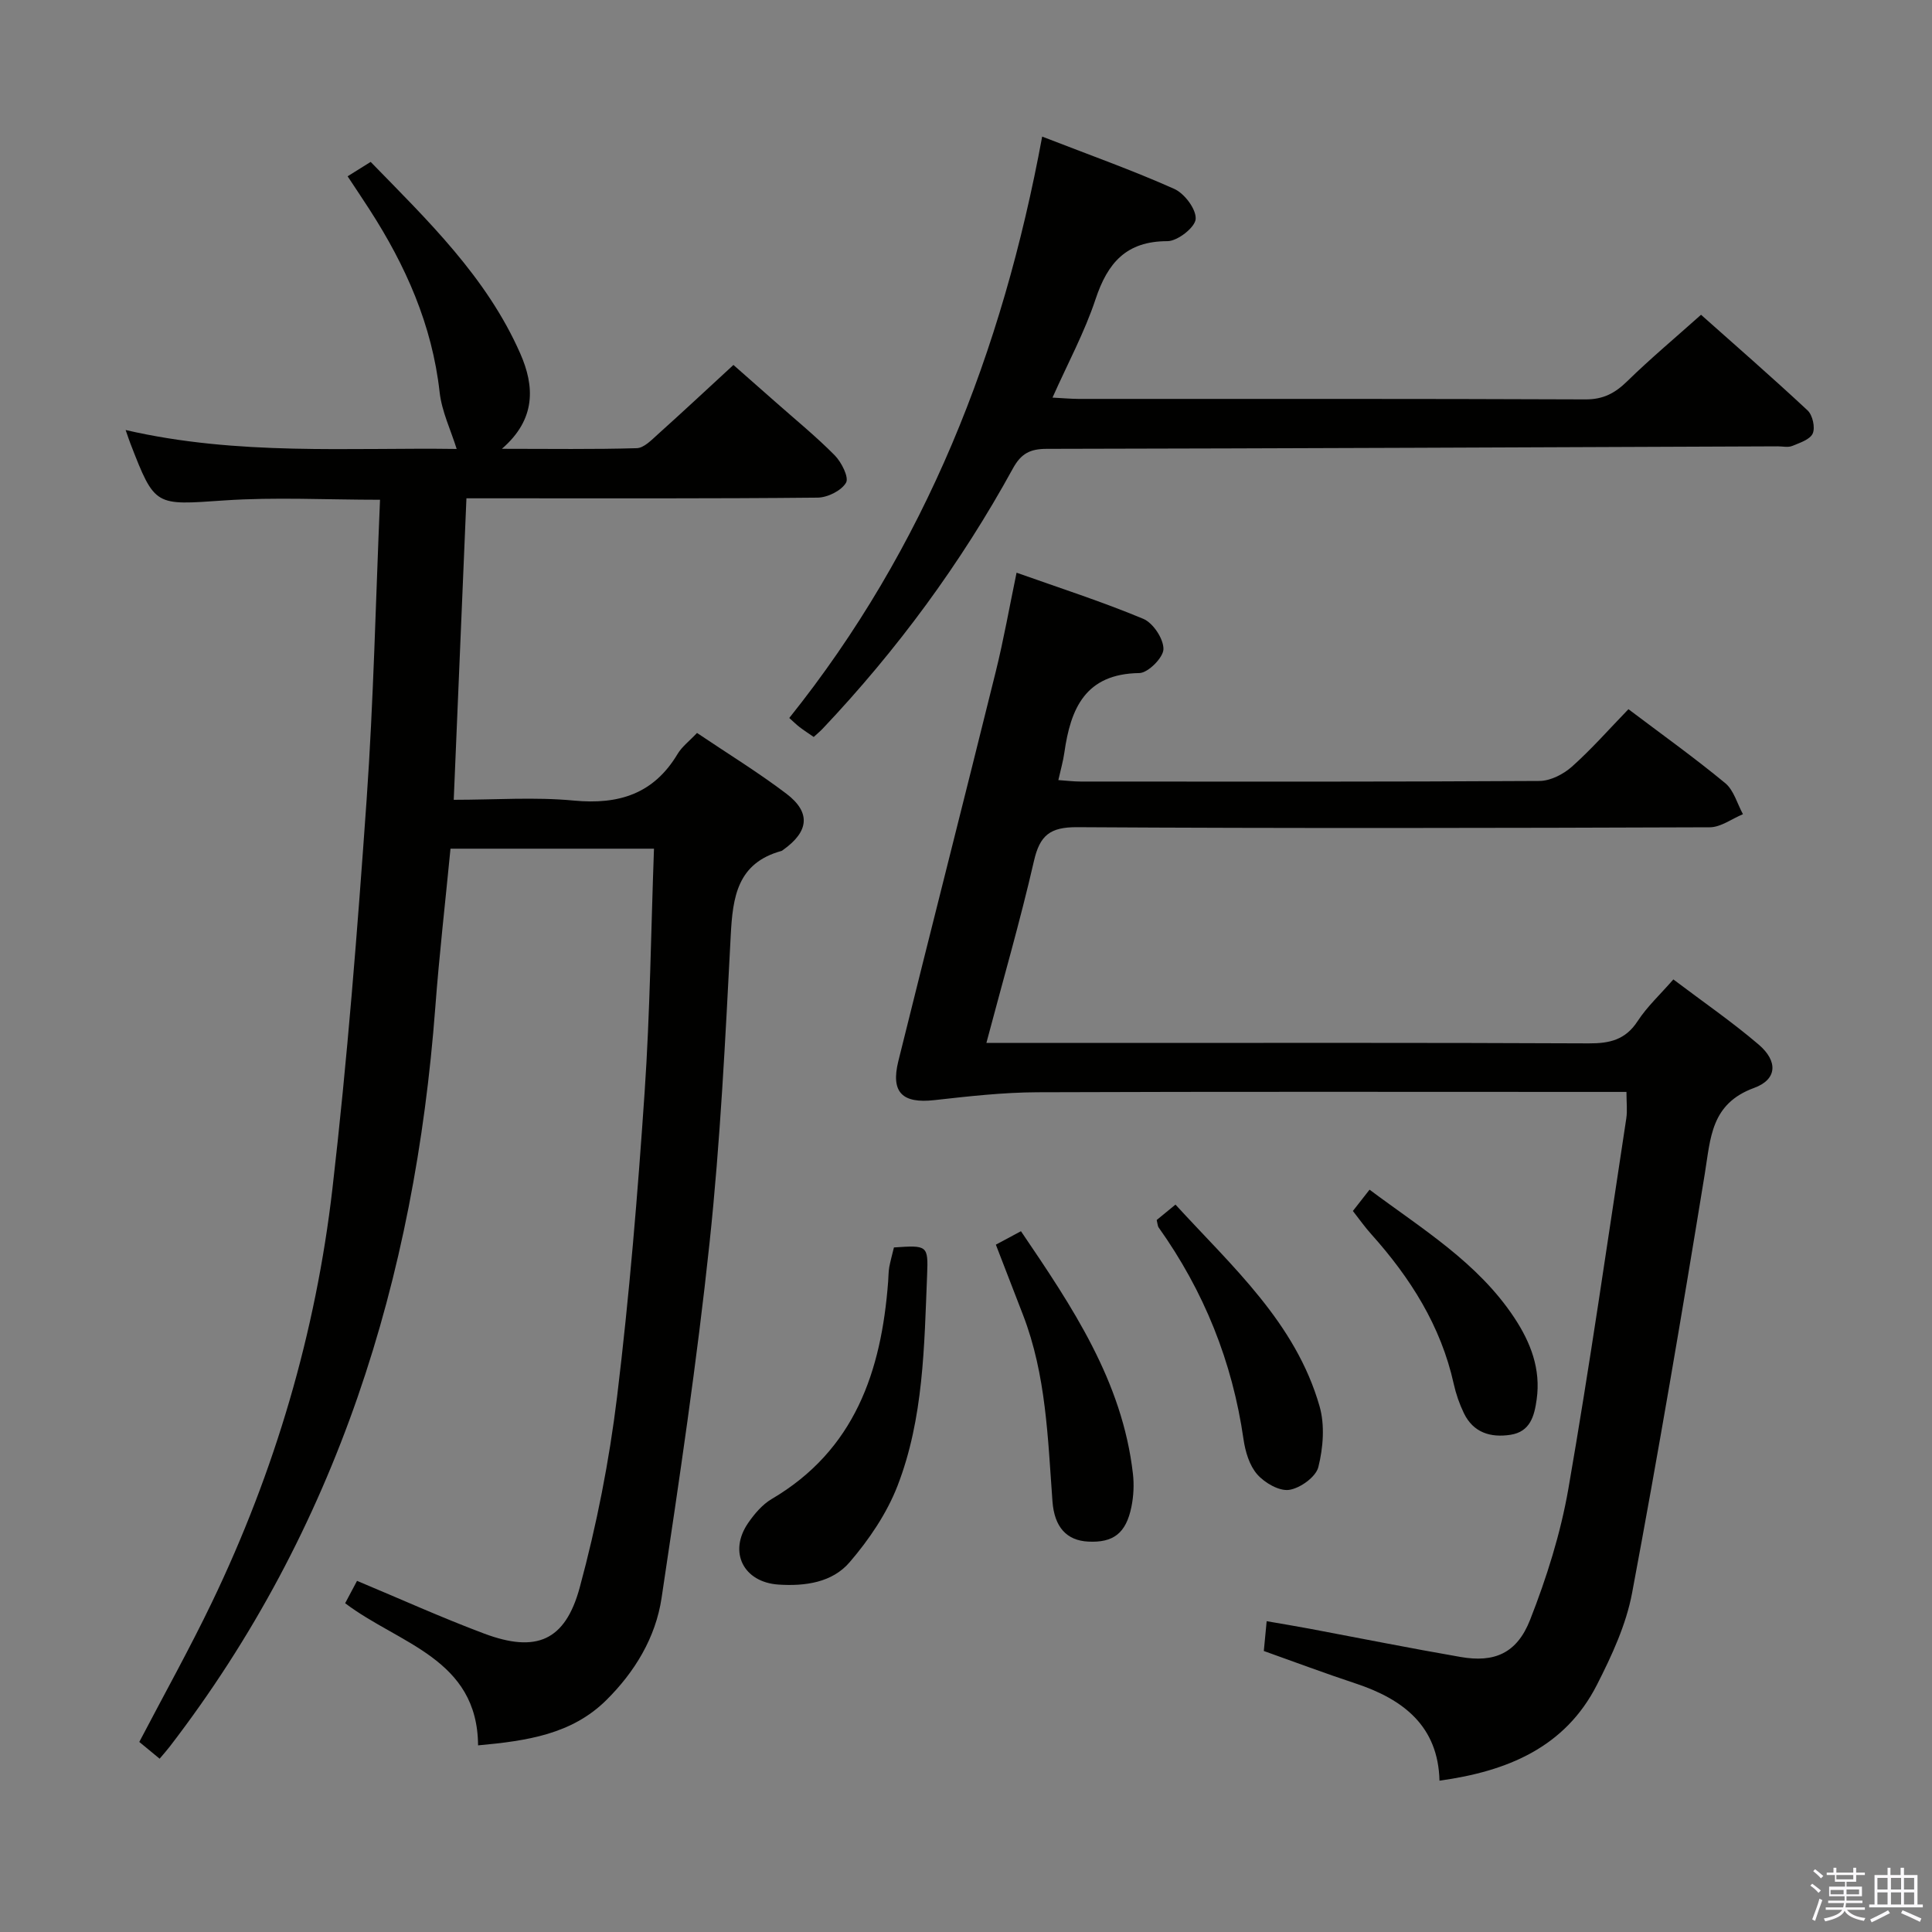 <svg enable-background="new 0 0 400 400" viewBox="0 0 400 400" xmlns="http://www.w3.org/2000/svg"><rect x="0" y="0" width="400" height="400" fill="#808080" stroke="none"/><path d="m374.8 390.4.4-.4c.7.5 1.3 1 1.8 1.4l-.5.5c-.5-.6-1.1-1.1-1.7-1.5zm1 7.3-.6-.3c.5-1.4 1.1-2.8 1.5-4.3.2.1.4.2.6.3-.5 1.3-1 2.8-1.5 4.3zm-.4-10.3.4-.4c.4.3 1 .8 1.7 1.4l-.5.5c-.4-.5-1-1-1.6-1.5zm2.5.3h1.7v-1h.6v1h3.5v-1h.6v1h1.8v.5h-1.8v1.4h-2v1h3.2v2h-3.2v.9h3.3v.5h-3.4c0 .3-.1.6-.1.9h4v.5h-3.7c.7.9 1.9 1.5 3.8 1.7-.1.2-.2.4-.3.6-2.1-.4-3.5-1.1-4-2.1-.4 1-1.8 1.7-4 2.2-.1-.2-.2-.4-.3-.6 2.1-.4 3.4-1 3.8-1.8h-3.4v-.5h3.6c.1-.3.1-.6.2-.9h-3.3v-.5h3.4c0-.3 0-.6 0-.9h-3.2v-2h3.3v-1h-2.1v-1.4h-1.7v-.5zm1.1 3.5v1h2.7c0-.3 0-.4 0-.4 0-.2 0-.2 0-.2 0-.1 0-.2 0-.3h-2.7zm1.2-3v.9h3.5v-.9zm4.7 3h-2.6v.6.4h2.6z" fill="#fbfafc"/><path d="m393.6 386.7h.6v1.5h2.8v6.1h1.1v.6h-11.1v-.6h1.1v-6.1h2.7v-1.5h.6v1.5h2.1v-1.5zm-2.7 8.8.4.6c-1.2.6-2.5 1.3-3.8 1.9-.1-.2-.2-.4-.3-.6 1.2-.6 2.5-1.2 3.7-1.9zm-2.2-6.7v2.4h2.1v-2.4zm0 3v2.5h2.1v-2.5zm2.8-3v2.4h2.1v-2.4zm0 3v2.5h2.1v-2.5zm6 6.1c-1.4-.7-2.7-1.3-3.9-1.8l.3-.6c1.5.6 2.7 1.2 3.9 1.7zm-1.2-9.1h-2.1v2.4h2.1zm-2.1 3v2.5h2.1v-2.5z" fill="#fbfafc"/><g fill="#010100"><path d="m135.4 175.71c-14.52 0-28.11 0-42.13 0-1.08 11.14-2.33 22.01-3.15 32.91-4.24 56.06-20.28 107.85-54.95 152.96-.59.77-1.24 1.49-2.12 2.54-1.53-1.27-2.9-2.39-4.21-3.47 5.13-9.81 10.38-19.22 15.04-28.91 13.05-27.16 21.5-55.81 24.95-85.68 3.09-26.72 5.18-53.58 7.07-80.42 1.44-20.53 1.88-41.13 2.78-62.17-11.12 0-21.74-.58-32.28.14-14.32.97-14.3 1.4-19.42-11.83-.28-.73-.52-1.47-.97-2.75 23.23 5.37 46.39 3.6 68.54 3.92-1.21-3.89-3.08-7.74-3.53-11.75-1.55-13.92-7.03-26.22-14.51-37.81-1.26-1.96-2.56-3.89-4.54-6.89 1.37-.86 2.87-1.79 4.77-2.98 11.73 12.05 24.02 23.83 30.99 39.71 2.94 6.69 3.31 13.53-3.82 19.69 10.07 0 19 .14 27.92-.13 1.49-.04 3.06-1.69 4.36-2.86 5.08-4.56 10.07-9.22 15.66-14.37 2.37 2.08 5.55 4.88 8.73 7.69 4.11 3.64 8.39 7.12 12.24 11.02 1.4 1.42 2.99 4.57 2.34 5.67-.97 1.66-3.82 3.07-5.89 3.09-22.16.22-44.32.14-66.48.14-1.82 0-3.65 0-6.22 0-.87 20.74-1.74 41.23-2.63 62.42 8.64 0 16.82-.61 24.87.16 9.3.88 16.52-1.37 21.47-9.64.91-1.53 2.45-2.68 4.03-4.36 6.23 4.2 12.58 8.09 18.49 12.57 5.12 3.88 4.68 7.83-.62 11.61-.14.1-.27.22-.43.26-9.08 2.51-10.05 9.49-10.46 17.5-1.11 21.25-2.14 42.53-4.39 63.67-2.61 24.58-6.26 49.05-9.93 73.5-1.23 8.19-5.55 15.32-11.5 21.19-7.11 7-16.31 8.38-26.49 9.31-.12-18-16.38-20.98-27.52-29.43.87-1.63 1.7-3.19 2.46-4.63 8.94 3.73 17.52 7.62 26.33 10.92 10.72 4.01 16.76 1.58 19.78-9.56 3.5-12.92 6.11-26.2 7.73-39.49 2.54-20.93 4.27-41.97 5.7-63.01 1.13-16.57 1.31-33.22 1.94-50.45z"/><path d="m204.22 215.93h23.72c33.66 0 67.33-.07 100.99.09 4.34.02 7.6-.73 10.12-4.6 1.96-3.01 4.69-5.53 7.4-8.64 6.11 4.62 12.14 8.77 17.68 13.5 3.98 3.41 3.86 7.2-.96 8.96-8.96 3.28-9 10.33-10.21 17.77-4.72 28.98-9.64 57.92-15.05 86.78-1.23 6.57-4.2 12.98-7.27 19.01-6.6 12.99-18.56 17.93-32.61 19.87-.27-11.26-7.45-16.85-17.38-20.13-6.29-2.08-12.5-4.41-18.99-6.72.18-1.88.35-3.64.59-6.17 3.17.55 6.01 1.02 8.85 1.55 10.44 1.96 20.85 4.05 31.31 5.86 6.96 1.21 11.64-.72 14.38-7.69 3.43-8.74 6.31-17.88 7.92-27.11 4.43-25.5 8.09-51.14 12-76.73.24-1.6.03-3.26.03-5.46-2.1 0-4.05 0-6 0-38.66 0-77.33-.08-115.99.07-7.1.03-14.23.84-21.3 1.63-6.6.74-9.07-1.57-7.46-8.07 6.67-26.91 13.52-53.77 20.18-80.68 1.63-6.59 2.81-13.29 4.3-20.45 8.87 3.15 17.7 5.99 26.23 9.55 2.03.85 4.21 4.13 4.18 6.27-.02 1.75-3.19 4.94-5 4.96-11.19.15-14.22 7.34-15.52 16.49-.25 1.78-.76 3.51-1.24 5.67 1.75.12 3.18.3 4.61.3 31.66.02 63.33.07 94.99-.12 2.28-.01 4.96-1.39 6.73-2.96 4.09-3.65 7.73-7.8 11.7-11.9 6.93 5.23 13.67 10.05 20.04 15.31 1.78 1.47 2.48 4.25 3.67 6.43-2.29.94-4.57 2.7-6.86 2.71-43.66.16-87.33.24-130.99-.02-5.59-.03-7.72 1.66-8.94 6.99-2.85 12.43-6.41 24.69-9.85 37.68z"/><path d="m215.77 28.28c9.81 3.81 18.73 6.98 27.35 10.83 2.12.95 4.58 4.22 4.43 6.24-.13 1.74-3.76 4.58-5.84 4.58-8.54 0-12.39 4.49-14.89 12.02-2.27 6.84-5.75 13.27-8.91 20.37 2.15.11 3.76.26 5.37.27 34.99.01 69.98-.05 104.97.1 3.72.02 6.15-1.31 8.67-3.78 4.74-4.63 9.84-8.9 15.26-13.74 6.81 6.06 14.55 12.8 22.06 19.8 1.04.97 1.61 3.53 1.07 4.77-.55 1.26-2.7 1.95-4.26 2.59-.86.35-1.97.08-2.97.08-50.47.2-100.94.43-151.41.52-3.42.01-5.27.98-6.96 4.06-10.77 19.65-23.97 37.57-39.37 53.86-.56.59-1.19 1.1-1.87 1.73-1.06-.73-2.03-1.36-2.95-2.06-.64-.49-1.21-1.07-2.11-1.87 28.22-35.25 44.13-75.81 52.36-120.37z"/><path d="m185.08 258.27c6.9-.47 7.12-.46 6.87 5.65-.6 14.77-.71 29.72-6.13 43.71-2.22 5.72-5.89 11.13-9.92 15.82-3.58 4.18-9.19 4.99-14.73 4.62-7.25-.49-10.41-6.74-6.27-12.76 1.3-1.88 2.93-3.81 4.86-4.95 17.23-10.13 22.72-26.46 24.12-45.02.08-1 .06-2.01.23-2.99.24-1.29.61-2.58.97-4.08z"/><path d="m206.18 257.69c1.82-.97 3.38-1.8 5.2-2.78 10.62 15.65 20.99 31.04 23.18 50.22.26 2.24.14 4.62-.31 6.84-1.12 5.49-3.75 7.47-8.97 7.2-4.44-.23-6.99-2.99-7.38-8.35-.96-13.04-1.3-26.16-6.1-38.59-1.85-4.77-3.69-9.53-5.62-14.54z"/><path d="m239.48 252.59c1.21-.99 2.33-1.92 3.89-3.19 11.76 12.85 24.87 24.44 29.83 41.75 1.12 3.9.75 8.59-.25 12.59-.51 2.04-3.75 4.38-6.04 4.72-2.06.3-5.06-1.44-6.61-3.2-1.62-1.84-2.47-4.71-2.84-7.25-2.31-16.09-8.19-30.69-17.6-43.91-.17-.26-.17-.64-.38-1.51z"/><path d="m280.1 250.72c1.1-1.4 2.1-2.68 3.45-4.41 10.84 8.11 22.4 15.05 29.99 26.54 3.36 5.09 5.5 10.59 4.61 16.89-.48 3.45-1.34 6.69-5.43 7.32-4.11.63-7.68-.44-9.63-4.46-.93-1.92-1.65-4-2.11-6.08-2.66-12.01-8.99-21.97-17.07-30.99-1.32-1.46-2.46-3.09-3.81-4.81z"/></g></svg>